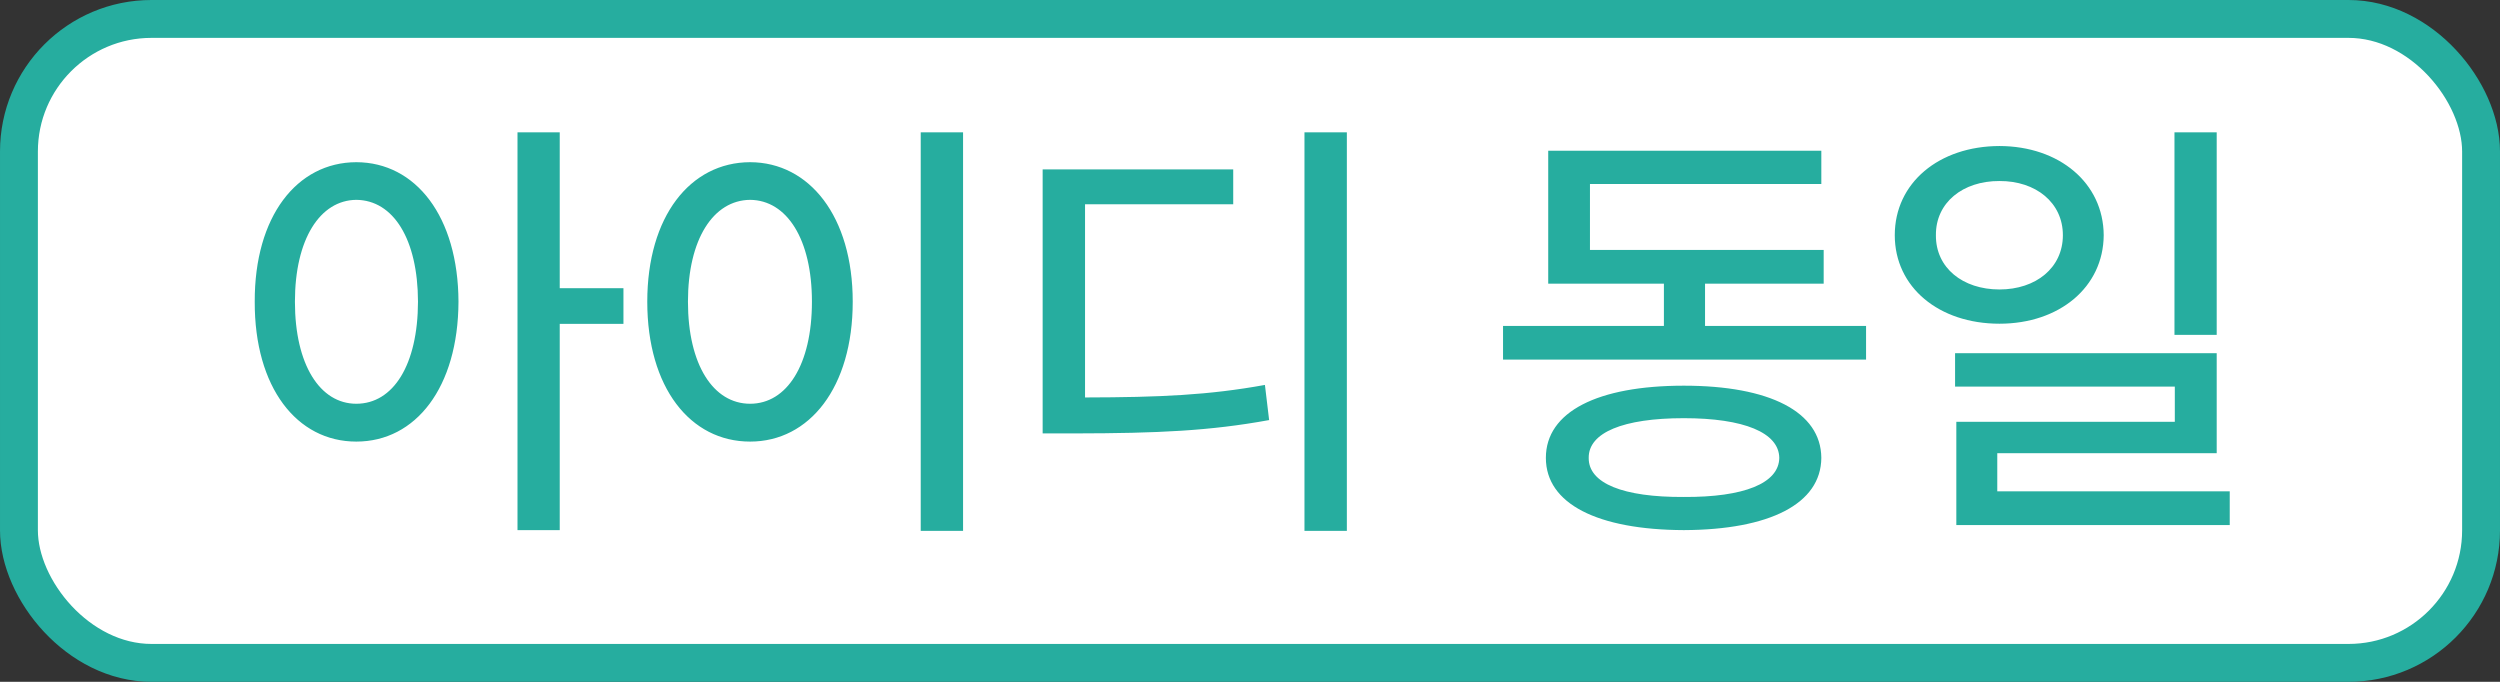 <svg width="66" height="18" viewBox="0 0 66 18" fill="none" xmlns="http://www.w3.org/2000/svg">
<rect x="0" y="0" width="66" height="18" fill="#333333" stroke="none"/>
<rect x="0.5" y="0.5" width="65" height="17" rx="3.5" fill="white"/>
<rect x="0.5" y="0.5" width="65" height="17" rx="3.5" stroke="#26AD9F"/>
<path d="M14.777 7.609H16.459V8.55H14.777V13.995H13.662V3.494H14.777V7.609ZM9.406 4.282C10.977 4.286 12.095 5.715 12.104 7.965C12.095 10.228 10.977 11.658 9.406 11.658C7.836 11.658 6.717 10.228 6.725 7.965C6.717 5.715 7.836 4.286 9.406 4.282ZM9.406 10.659C10.384 10.659 11.031 9.631 11.035 7.965C11.031 6.312 10.384 5.285 9.406 5.276C8.449 5.285 7.786 6.312 7.786 7.965C7.786 9.631 8.449 10.659 9.406 10.659ZM24.307 3.494H25.425V14.015H24.307V3.494ZM19.803 4.282C21.369 4.286 22.512 5.715 22.512 7.965C22.512 10.228 21.369 11.658 19.803 11.658C18.22 11.658 17.088 10.228 17.088 7.965C17.088 5.715 18.22 4.286 19.803 4.282ZM19.803 5.276C18.833 5.285 18.162 6.312 18.162 7.965C18.162 9.631 18.833 10.659 19.803 10.659C20.772 10.659 21.435 9.631 21.435 7.965C21.435 6.312 20.772 5.285 19.803 5.276ZM34.438 14.015V3.494H35.557V14.015H34.438ZM28.645 5.392V10.493C30.634 10.489 31.914 10.431 33.394 10.162L33.505 11.09C31.939 11.376 30.568 11.438 28.396 11.442H27.526V4.472H32.557V5.392H28.645ZM45.013 7.489V8.604H49.264V9.494H39.68V8.604H43.927V7.489H40.873V3.979H48.083V4.858H41.975V6.598H48.145V7.489H45.013ZM44.453 10.182C46.716 10.182 48.075 10.87 48.083 12.088C48.075 13.303 46.716 13.986 44.453 13.995C42.178 13.986 40.811 13.303 40.811 12.088C40.811 10.87 42.178 10.182 44.453 10.182ZM44.453 13.12C46.04 13.129 46.964 12.76 46.973 12.088C46.964 11.421 46.04 11.04 44.453 11.04C42.85 11.04 41.934 11.421 41.942 12.088C41.934 12.76 42.85 13.129 44.453 13.12ZM57.406 3.494H58.521V8.84H57.406V3.494ZM55.538 6.209C55.529 7.584 54.365 8.546 52.786 8.546C51.187 8.546 50.022 7.584 50.022 6.209C50.022 4.829 51.187 3.859 52.786 3.855C54.365 3.859 55.529 4.829 55.538 6.209ZM51.108 6.209C51.1 7.07 51.816 7.642 52.786 7.642C53.748 7.642 54.46 7.07 54.46 6.209C54.46 5.351 53.748 4.775 52.786 4.779C51.816 4.775 51.1 5.351 51.108 6.209ZM52.728 11.964V12.971H58.865V13.862H51.647V11.135H57.415V10.207H51.614V9.325H58.521V11.964H52.728Z" fill="#26AD9F"/>
</svg>
